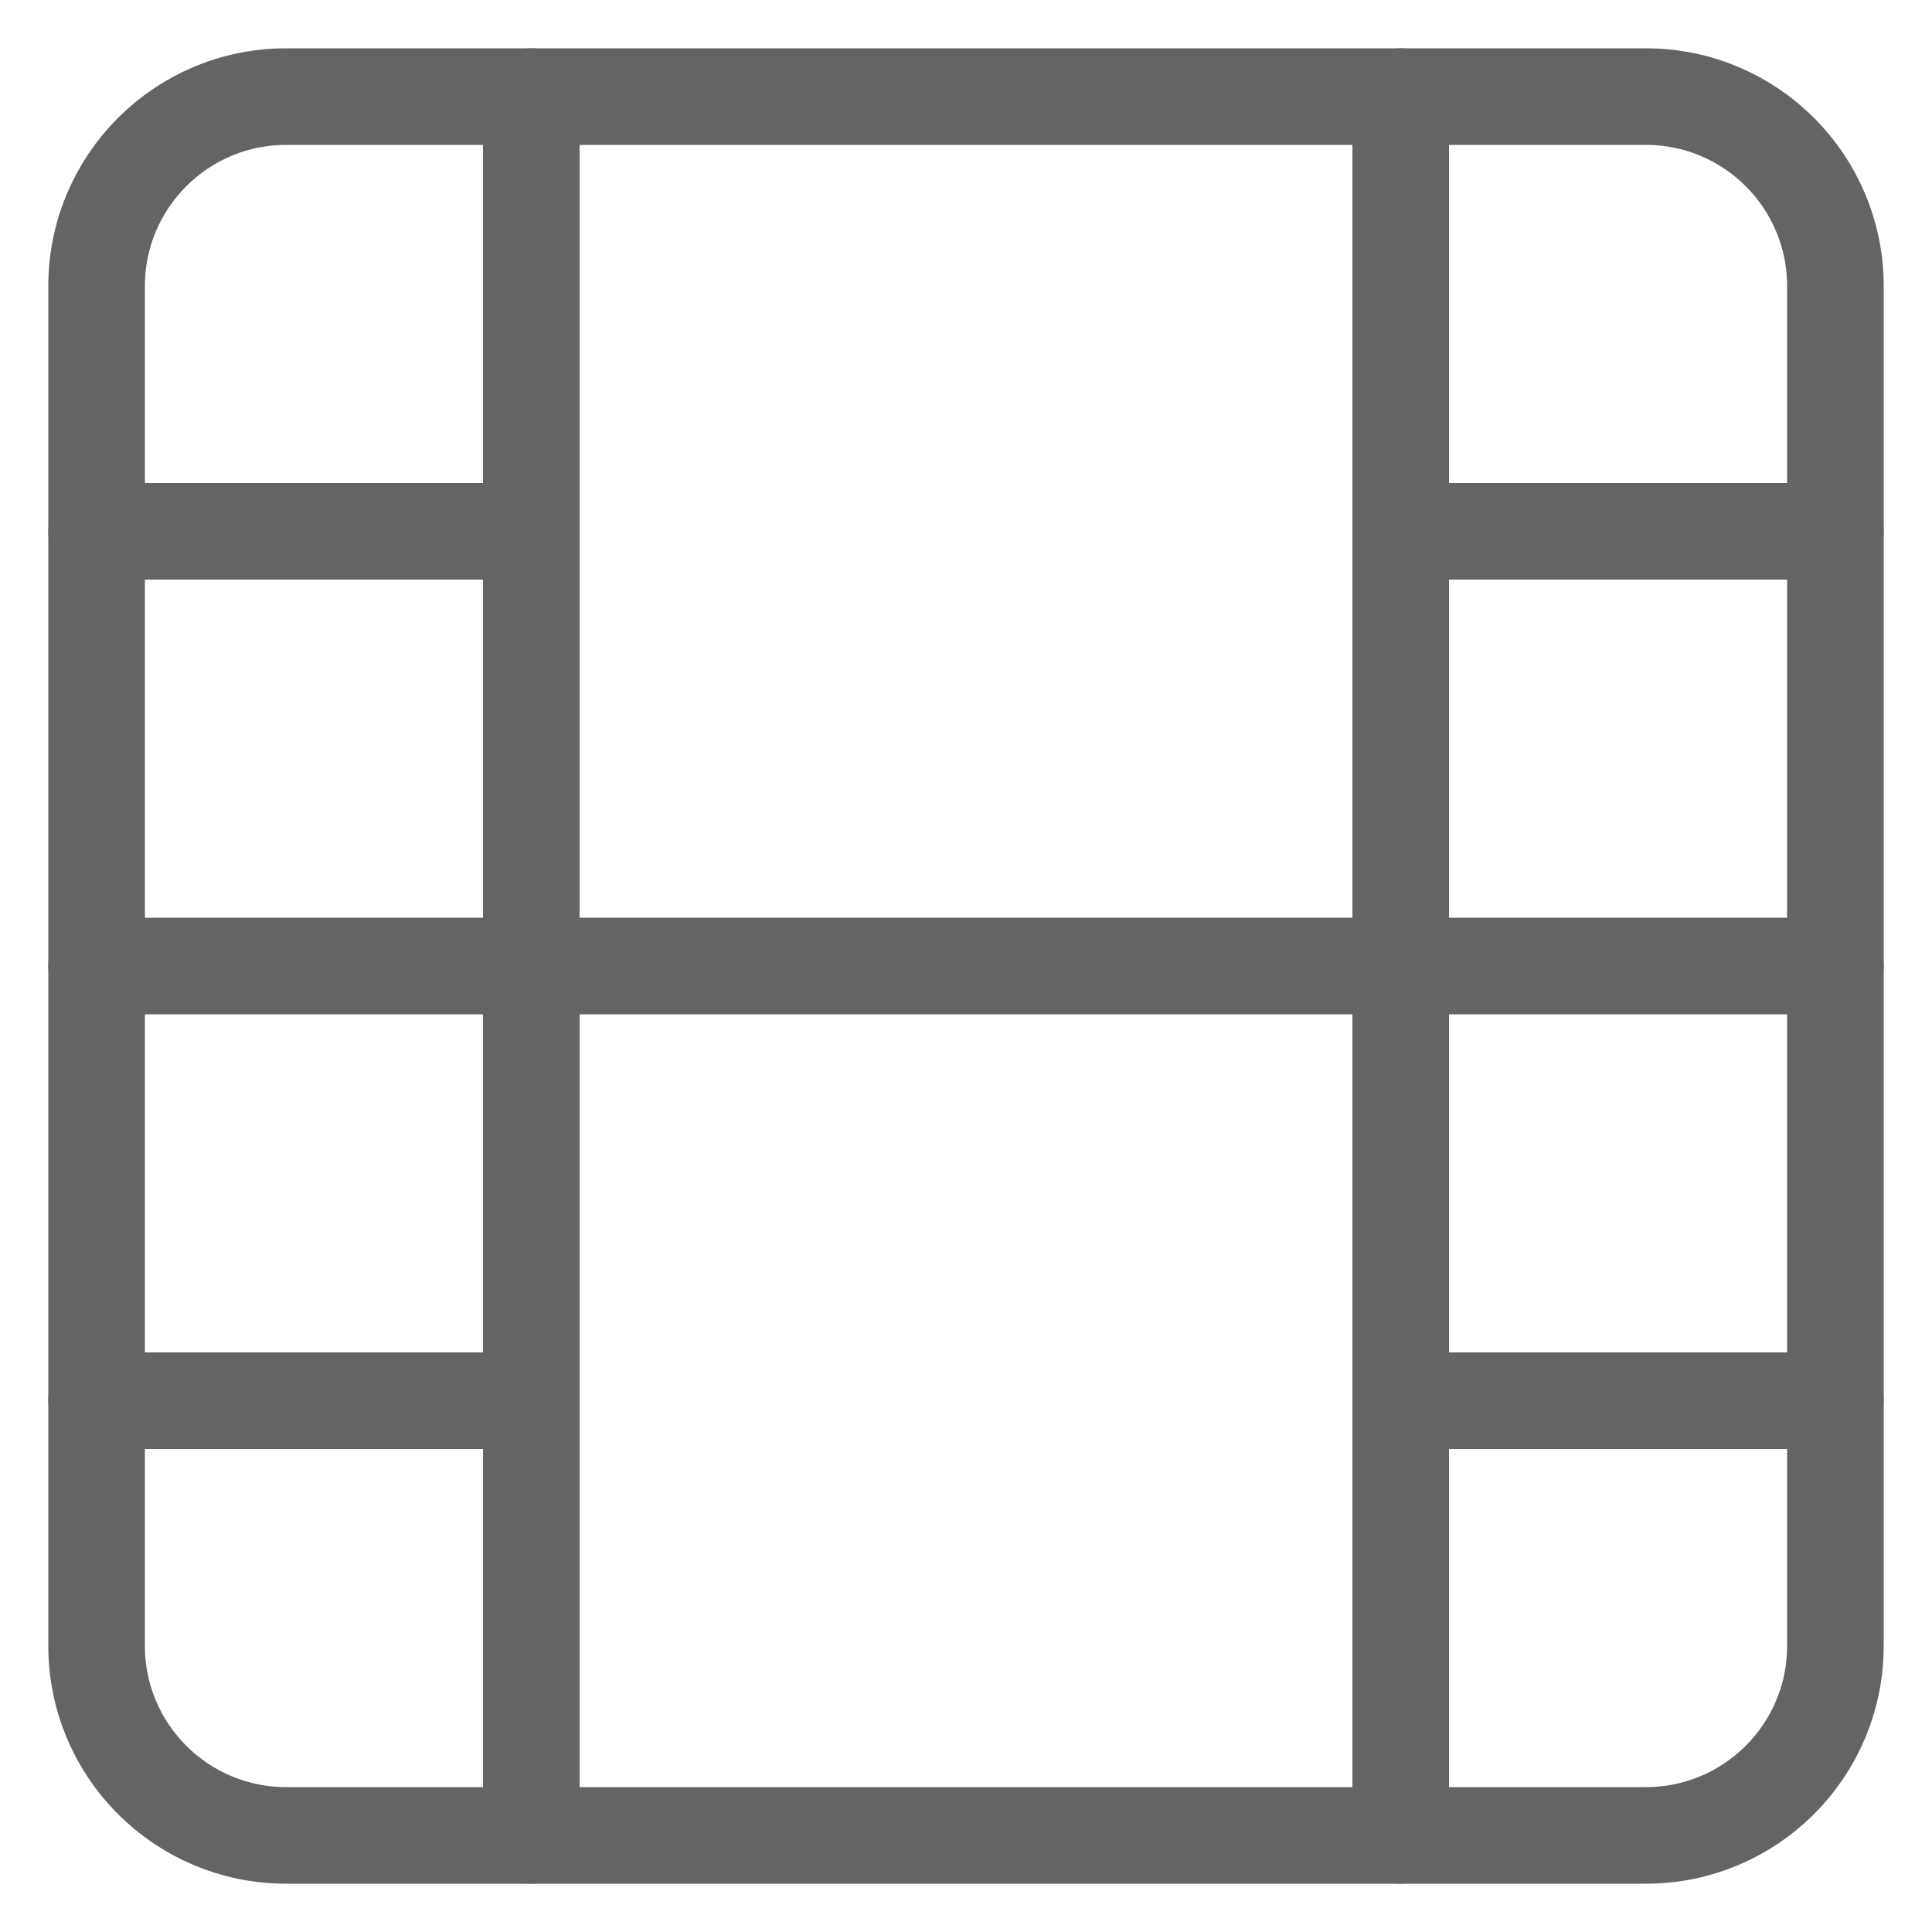 <svg width="20" height="20" viewBox="0 0 20 20" fill="none" xmlns="http://www.w3.org/2000/svg">
<path d="M17.038 1H2.962C1.878 1 1 1.878 1 2.962V17.038C1 18.122 1.878 19 2.962 19H17.038C18.122 19 19 18.122 19 17.038V2.962C19 1.878 18.122 1 17.038 1Z" stroke="#646463" stroke-linecap="round" stroke-linejoin="round"/>
<path d="M5.5 1V19" stroke="#646463" stroke-linecap="round" stroke-linejoin="round"/>
<path d="M14.5 1V19" stroke="#646463" stroke-linecap="round" stroke-linejoin="round"/>
<path d="M1 10H19" stroke="#646463" stroke-linecap="round" stroke-linejoin="round"/>
<path d="M1 5.5H5.5" stroke="#646463" stroke-linecap="round" stroke-linejoin="round"/>
<path d="M1 14.5H5.5" stroke="#646463" stroke-linecap="round" stroke-linejoin="round"/>
<path d="M14.5 14.5H19" stroke="#646463" stroke-linecap="round" stroke-linejoin="round"/>
<path d="M14.5 5.5H19" stroke="#646463" stroke-linecap="round" stroke-linejoin="round"/>
</svg>
